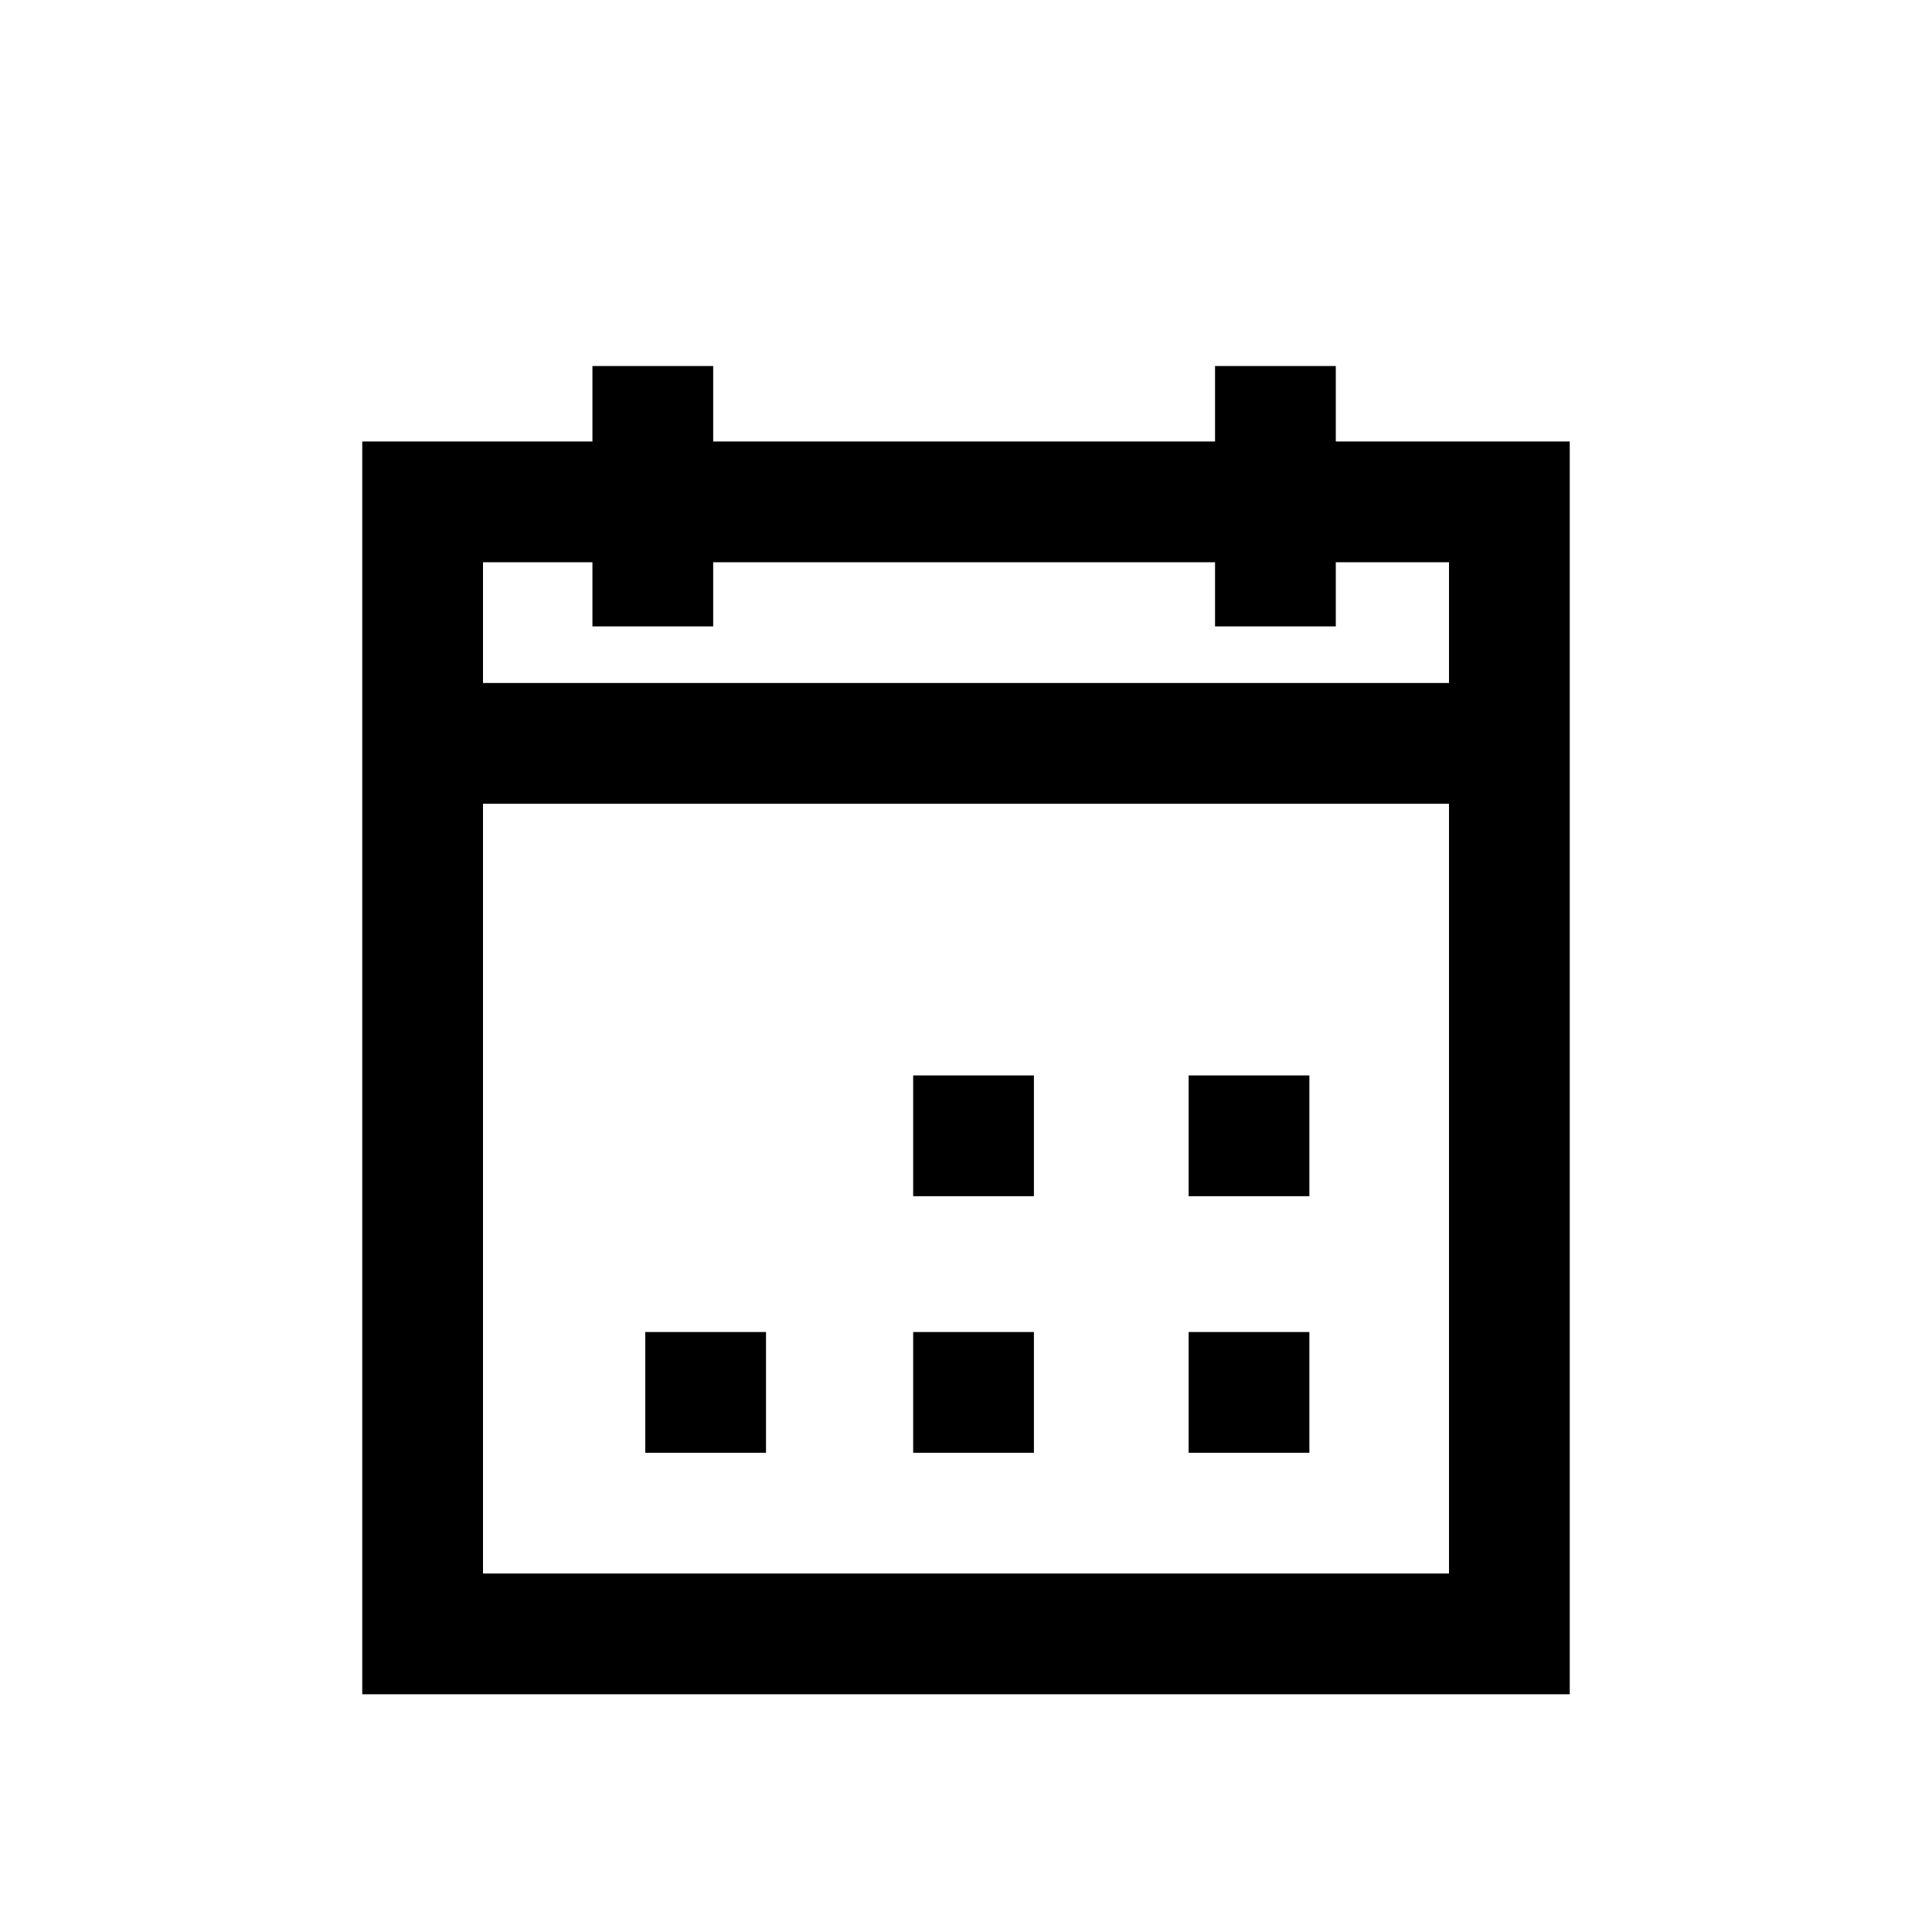 <svg viewBox="0 0 512 512" xmlns="http://www.w3.org/2000/svg"><path d="M242 285h32v32h-32v-32zm80-188h32v20h62v332H96V117h61V97h32v20h133V97zm-7 188h32v32h-32v-32zm-73 68h32v32h-32v-32zm73 0h32v32h-32v-32zm-144 0h32v32h-32v-32zm69-204h-51v17h-32v-17h-29v32h256v-32h-30v17h-32v-17h-82zm144 64H128v204h256V213z"/></svg>